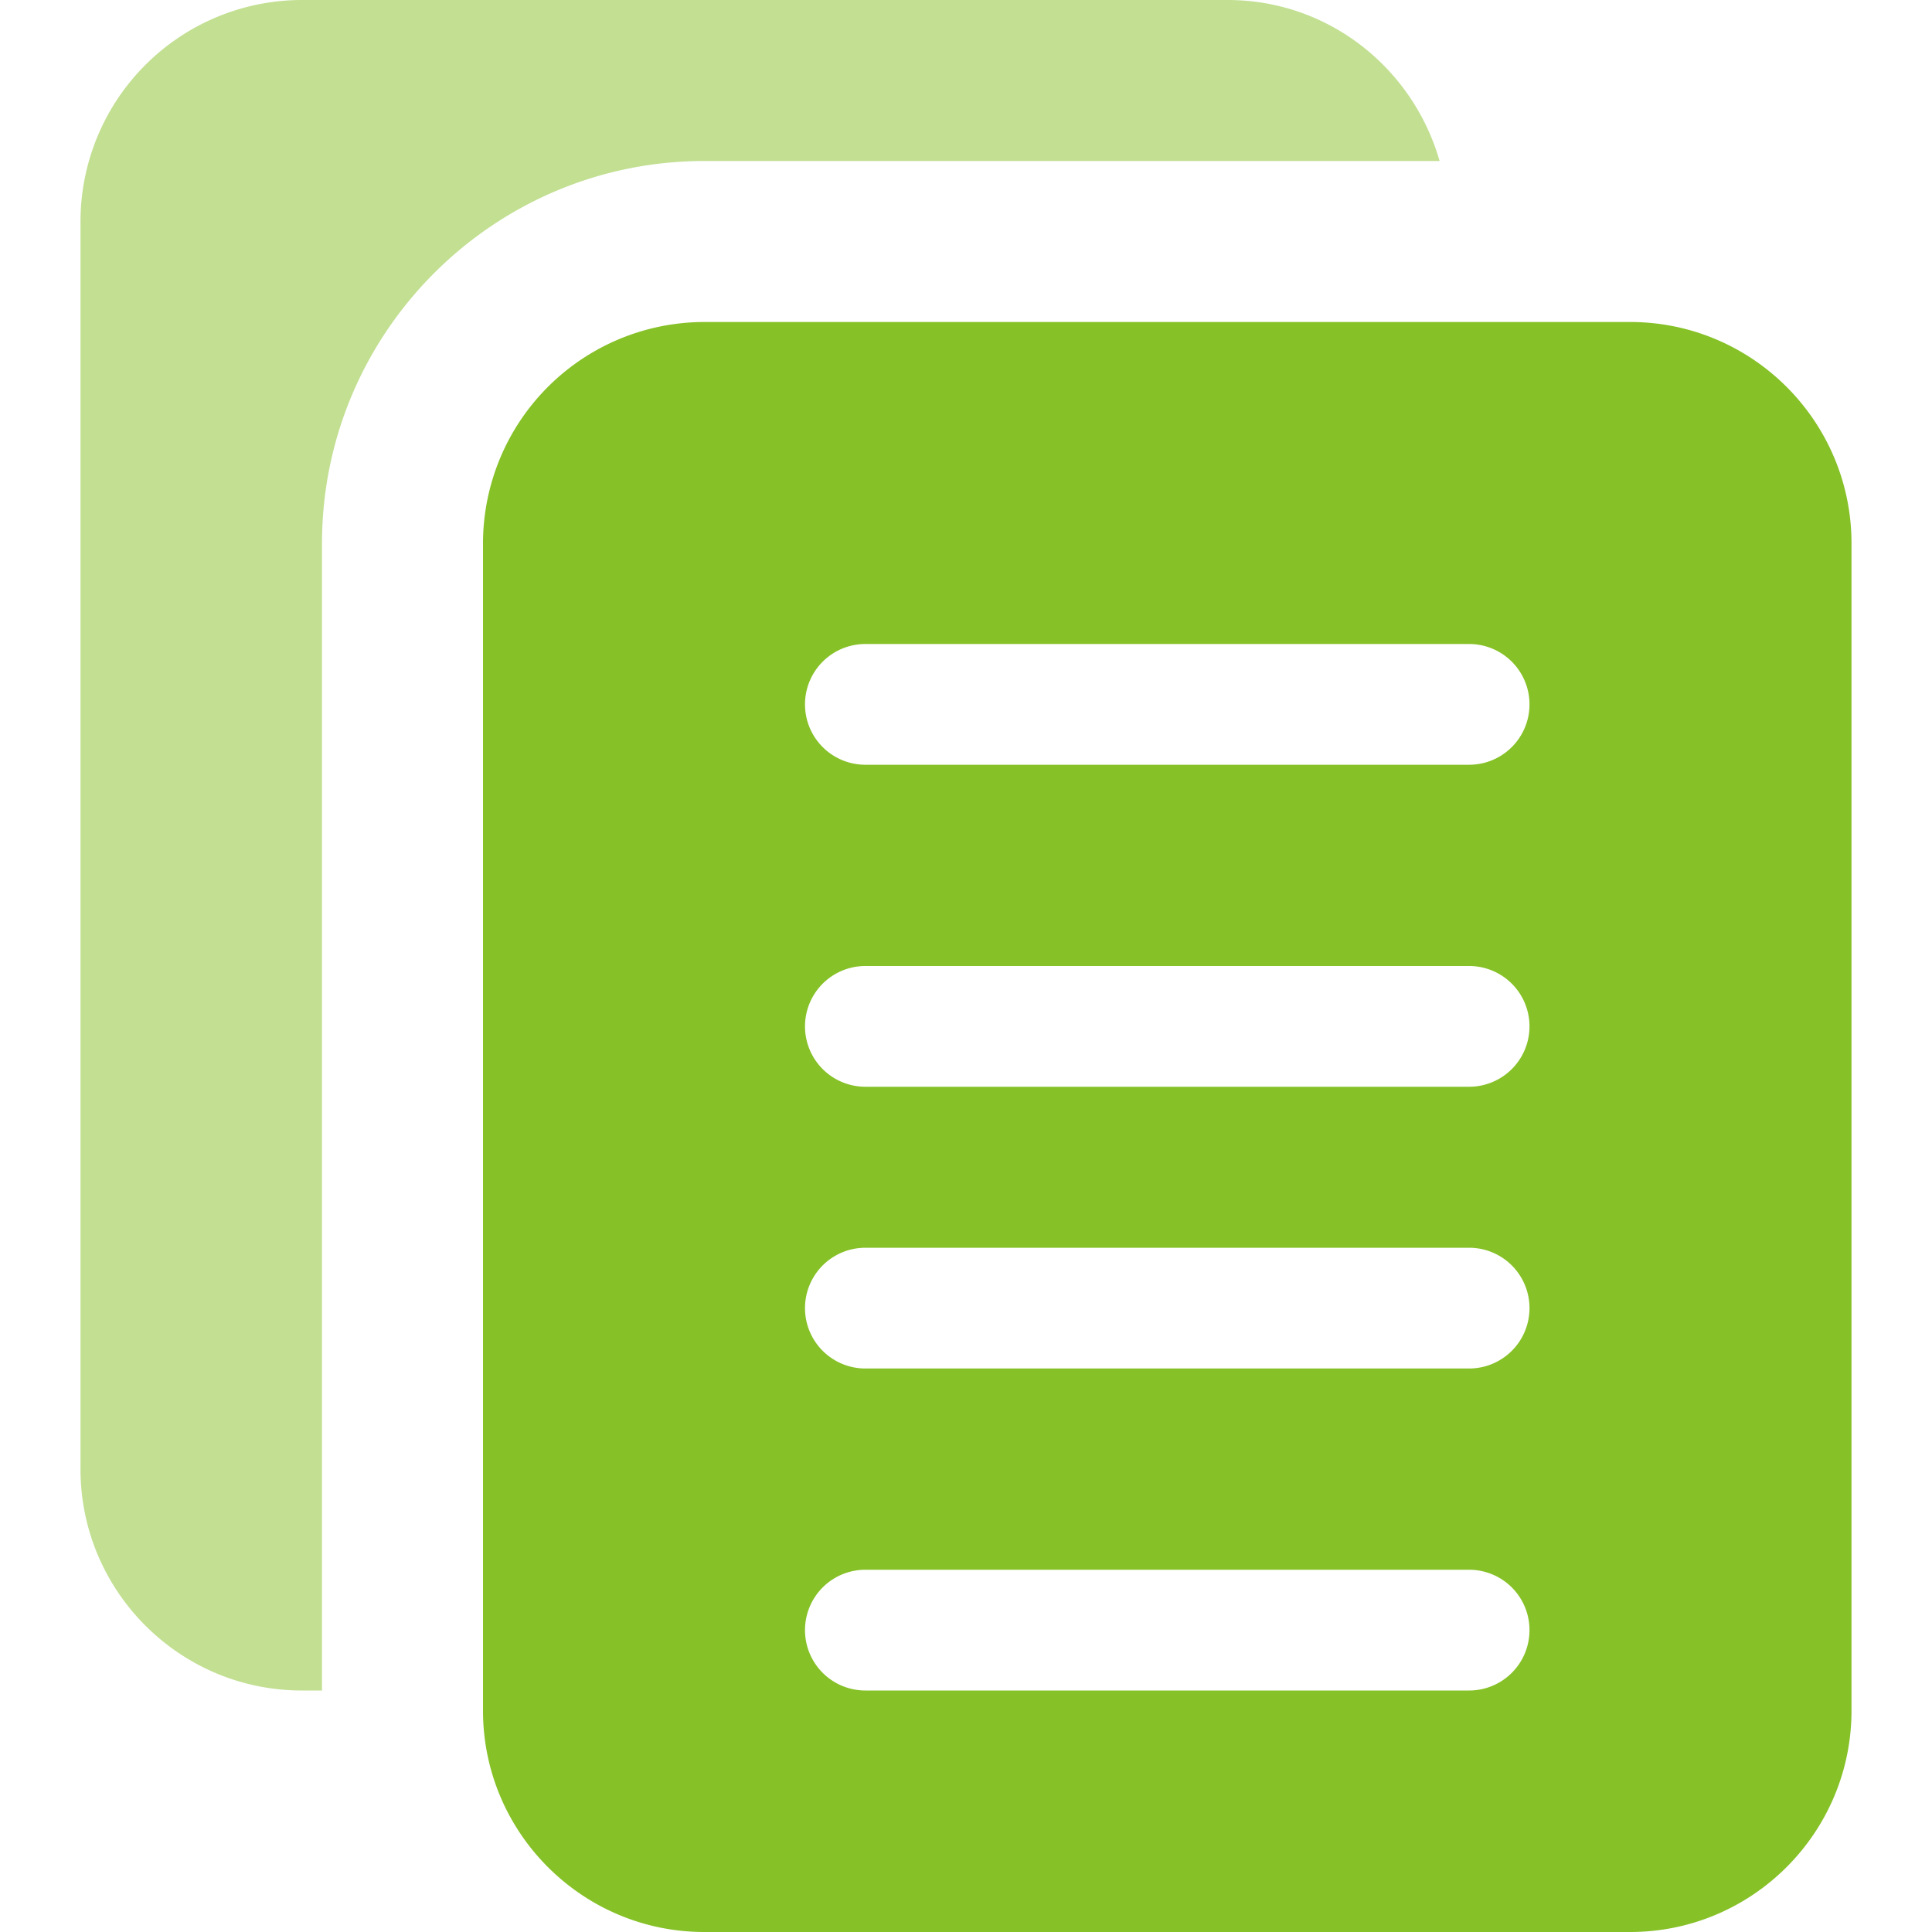 <svg width="48" height="48" fill="none" xmlns="http://www.w3.org/2000/svg"><g clip-path="url(#clip0)" fill="#86C127"><path d="M8 13.5C8 8.262 12.262 4 17.5 4h18.266c-.658-2.302-2.756-4-5.266-4h-23A5.505 5.505 0 002 5.5v31C2 39.534 4.466 42 7.5 42H8V13.5z" fill-opacity=".5"/><path d="M40.5 8h-23a5.505 5.505 0 00-5.5 5.5v29c0 3.033 2.466 5.5 5.5 5.5h23c3.034 0 5.5-2.467 5.5-5.5v-29c0-3.034-2.466-5.5-5.5-5.5zm-4 34h-15a1.5 1.5 0 010-3h15a1.5 1.5 0 010 3zm0-8h-15a1.5 1.5 0 010-3h15a1.5 1.5 0 010 3zm0-7h-15a1.5 1.5 0 010-3h15a1.5 1.5 0 010 3zm0-8h-15a1.5 1.5 0 010-3h15a1.5 1.5 0 010 3z"/></g><defs><clipPath id="clip0"><path fill="#fff" d="M0 0h48v48H0z"/></clipPath></defs></svg>